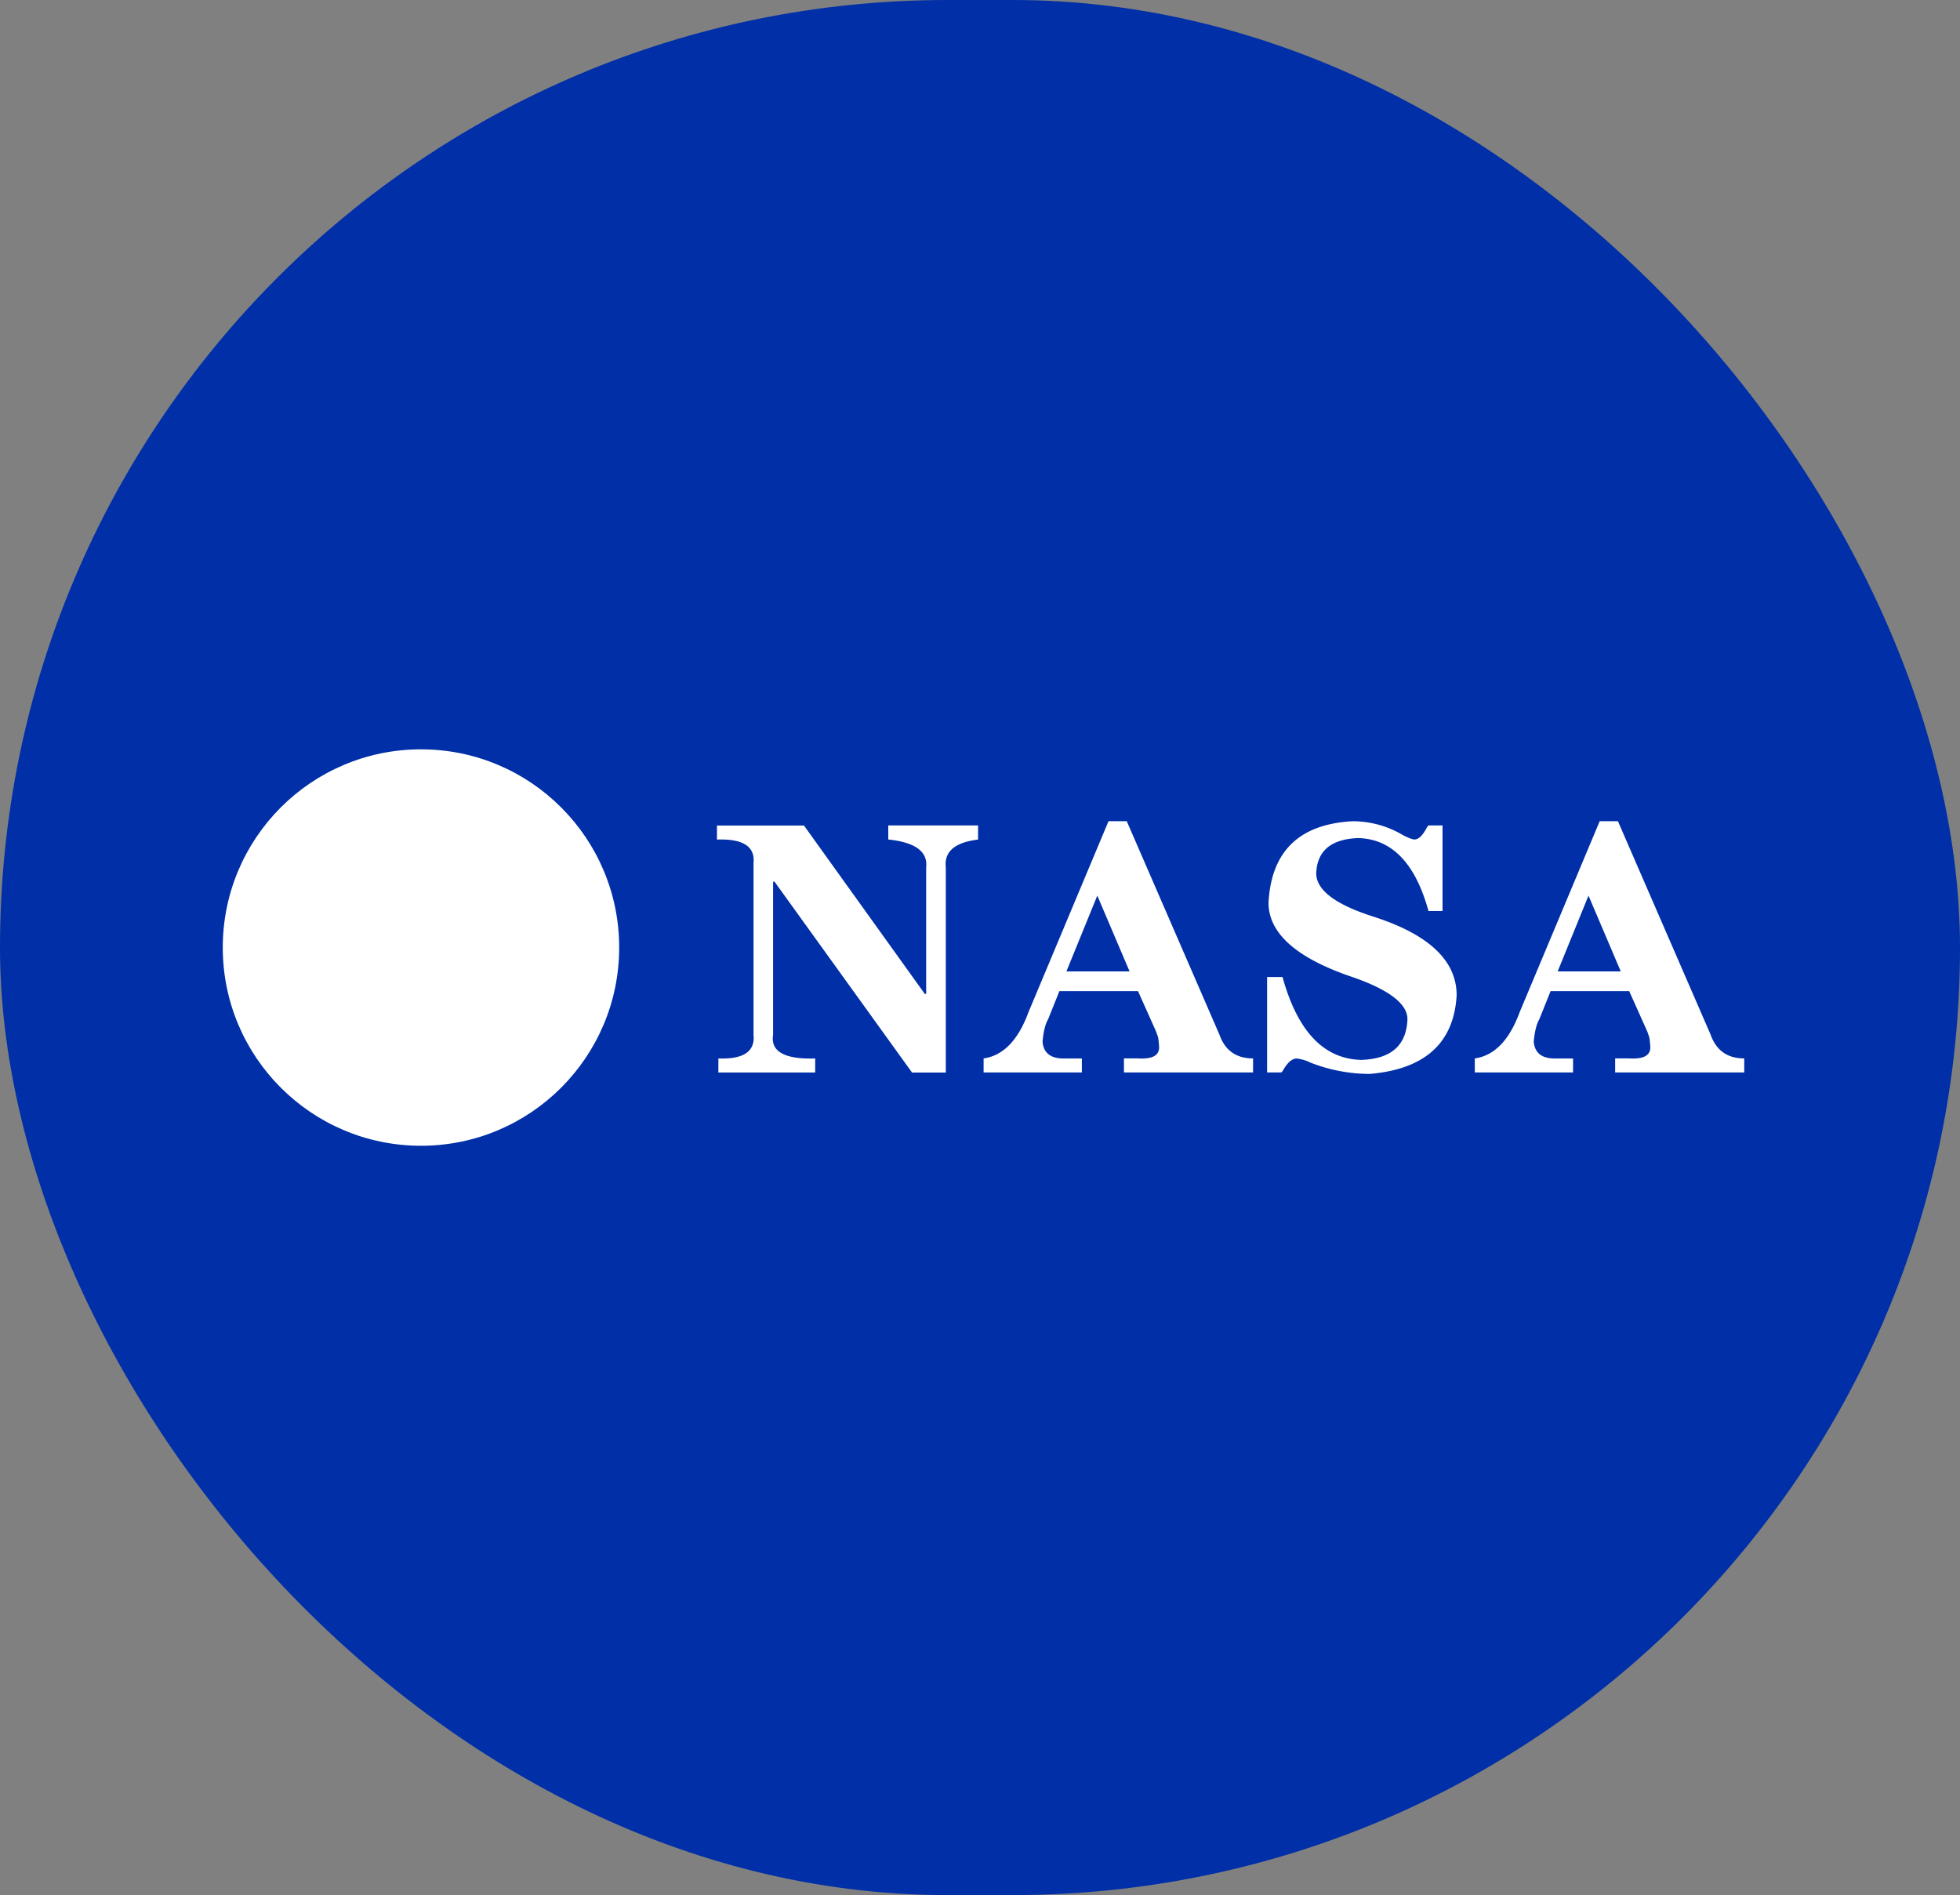<svg xmlns="http://www.w3.org/2000/svg" id="图层_1" data-name="图层 1" viewBox="0 0 780.41 754.54"><rect x="0" y="0" width="780.41" height="754.54" fill="#808080" stroke="none"/><defs><style>.cls-1{fill:#002fa7;}.cls-2{fill:#fff;}</style></defs><title>logo</title><rect class="cls-1" width="780.41" height="754.54" rx="377.27" ry="377.27"/><path class="cls-2" d="M395.26,457v-5.59H429.9L478,518.44h.56V468.15q1.11-9.5-15.09-11.18v-5.59h35.76V457q-14,1.68-12.85,11.18v81.58H472.93l-54.76-76h-.56v60.9q-1.68,10.07,16.76,9.51v5.58H395.82v-5.58q15.09.55,14-9.51V466.47Q410.9,456.42,395.26,457Z" transform="translate(-109.79 -122.73)"/><path class="cls-2" d="M540.55,549.73H501.43v-5.58q11.73-1.68,17.88-18.45l31.85-76h7.27l36.88,84.93q3.35,9.51,13.41,9.51v5.58H557.31v-5.58h5.59q8.93.55,8.38-5a34.91,34.91,0,0,0-.56-4.48c.37,1.5.18,1.12-.56-1.11l-7.26-16.21H531.61l-4.48,11.18c-1.11,1.87-1.86,4.85-2.23,8.94q.55,6.7,8.38,6.71h7.27Zm19-40.23-12.85-30.18L534.4,509.5Z" transform="translate(-109.79 -122.73)"/><path class="cls-2" d="M614.31,549.73v-38h6.14q8.94,32.41,31.3,33,17.87-.54,18.44-16.2,0-9.5-23.47-17.32Q614.86,500,614.87,482.12q1.67-30.74,33.52-32.41a39.14,39.14,0,0,1,20.12,5.59c2.24,1.11,3.72,1.67,4.47,1.67q2.24,0,4.47-3.91a6.49,6.49,0,0,1,1.12-1.68h5.59v34.09h-5.59q-7.83-28.5-27.94-29.06-16.21.57-16.76,14,0,10.06,22.91,17.33,33,10.62,33,31.29-1.66,28.5-34.64,31.29a65.31,65.31,0,0,1-23.47-4.47,16.79,16.79,0,0,0-5.59-1.67q-2.81,0-5.59,5l-.55.56Z" transform="translate(-109.79 -122.73)"/><path class="cls-2" d="M736.13,549.73H697v-5.58q11.73-1.68,17.88-18.45l31.85-76H754l36.88,84.93q3.35,9.51,13.41,9.51v5.58H752.89v-5.58h5.59q8.92.55,8.38-5a34.91,34.91,0,0,0-.56-4.48c.37,1.5.18,1.12-.56-1.11l-7.26-16.21H727.19l-4.48,11.18c-1.11,1.87-1.86,4.85-2.23,8.94q.56,6.7,8.38,6.71h7.27Zm19-40.23-12.85-30.18L730,509.5Z" transform="translate(-109.79 -122.73)"/><circle class="cls-2" cx="167.62" cy="377.27" r="78.92"/></svg>